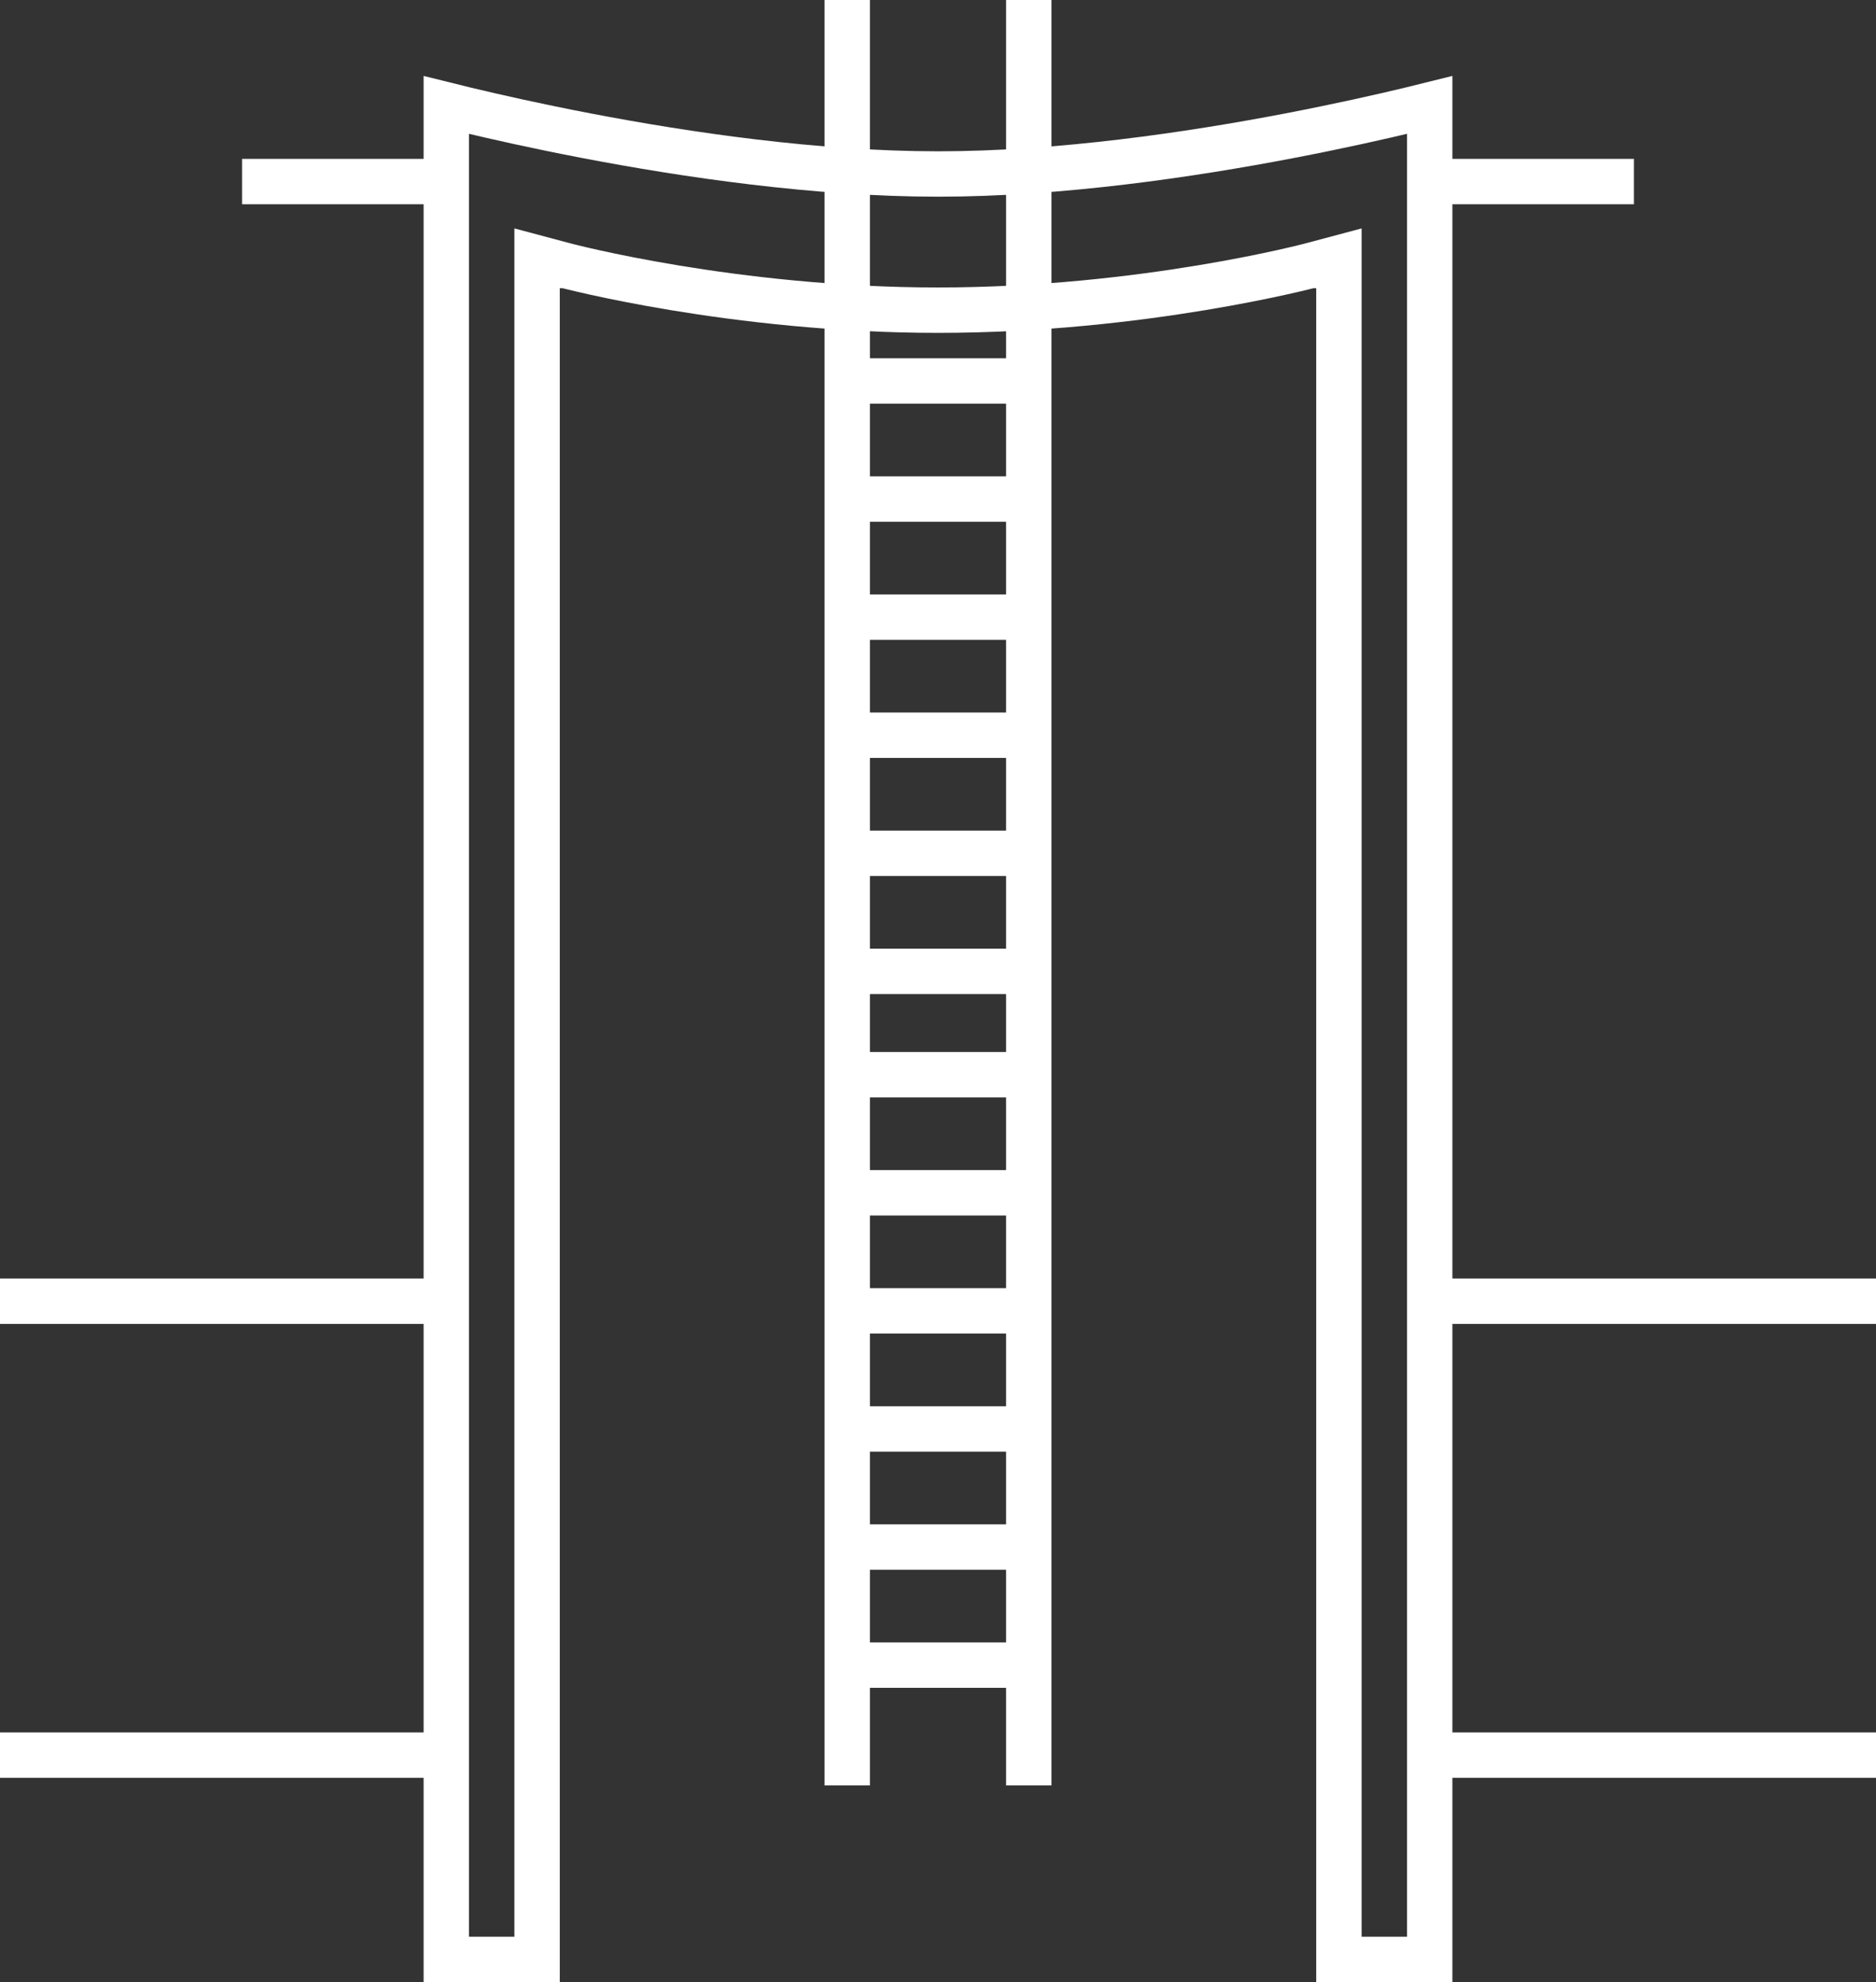 <svg width="124" height="131" viewBox="0 0 124 131" fill="none" xmlns="http://www.w3.org/2000/svg">
<rect x="0" y="0" width="124" height="131" fill="#333333" stroke="none"/>
<path d="M37.387 17.551L37.386 17.551L37.386 17.55L37.386 17.55L35.5 17.048V19V129.5H29.5V6.938C29.865 7.029 30.277 7.13 30.734 7.24C32.702 7.713 35.49 8.343 38.777 8.973C45.337 10.231 53.943 11.5 62 11.5C70.058 11.5 78.663 10.231 85.223 8.973C88.51 8.343 91.298 7.713 93.266 7.24C93.722 7.13 94.135 7.029 94.5 6.938V129.5H88.5V19V17.048L86.614 17.55L86.614 17.55L86.614 17.551L86.613 17.551L86.609 17.552L86.588 17.557L86.498 17.581C86.417 17.601 86.294 17.632 86.132 17.672C85.808 17.752 85.325 17.866 84.702 18.004C83.455 18.28 81.644 18.65 79.408 19.02C74.932 19.761 68.767 20.5 62 20.5C55.233 20.5 49.068 19.761 44.592 19.02C42.355 18.65 40.545 18.28 39.298 18.004C38.675 17.866 38.192 17.752 37.868 17.672C37.706 17.632 37.583 17.601 37.502 17.581L37.412 17.557L37.391 17.552L37.387 17.551Z" stroke="white" stroke-width="3" stroke-miterlimit="10"/>
<path d="M68 0V118.001" stroke="white" stroke-width="3" stroke-miterlimit="10"/>
<path d="M56 118.001V0" stroke="white" stroke-width="3" stroke-miterlimit="10"/>
<path d="M56 25.179H68" stroke="white" stroke-width="3" stroke-miterlimit="10"/>
<path d="M56 32.983H68" stroke="white" stroke-width="3" stroke-miterlimit="10"/>
<path d="M56 40.787H68" stroke="white" stroke-width="3" stroke-miterlimit="10"/>
<path d="M56 48.592H68" stroke="white" stroke-width="3" stroke-miterlimit="10"/>
<path d="M56 56.396H68" stroke="white" stroke-width="3" stroke-miterlimit="10"/>
<path d="M56 64.2H68" stroke="white" stroke-width="3" stroke-miterlimit="10"/>
<path d="M56 71.029H68" stroke="white" stroke-width="3" stroke-miterlimit="10"/>
<path d="M56 78.834H68" stroke="white" stroke-width="3" stroke-miterlimit="10"/>
<path d="M56 86.638H68" stroke="white" stroke-width="3" stroke-miterlimit="10"/>
<path d="M56 94.442H68" stroke="white" stroke-width="3" stroke-miterlimit="10"/>
<path d="M56 102.246H68" stroke="white" stroke-width="3" stroke-miterlimit="10"/>
<path d="M56 110.051H68" stroke="white" stroke-width="3" stroke-miterlimit="10"/>
<path d="M30 86L0 86" stroke="white" stroke-width="3" stroke-miterlimit="10"/>
<path d="M0 116H30" stroke="white" stroke-width="3" stroke-miterlimit="10"/>
<path d="M16 12H30" stroke="white" stroke-width="3" stroke-miterlimit="10"/>
<path d="M94 86H124" stroke="white" stroke-width="3" stroke-miterlimit="10"/>
<path d="M124 116H94" stroke="white" stroke-width="3" stroke-miterlimit="10"/>
<path d="M108 12H94" stroke="white" stroke-width="3" stroke-miterlimit="10"/>
</svg>
